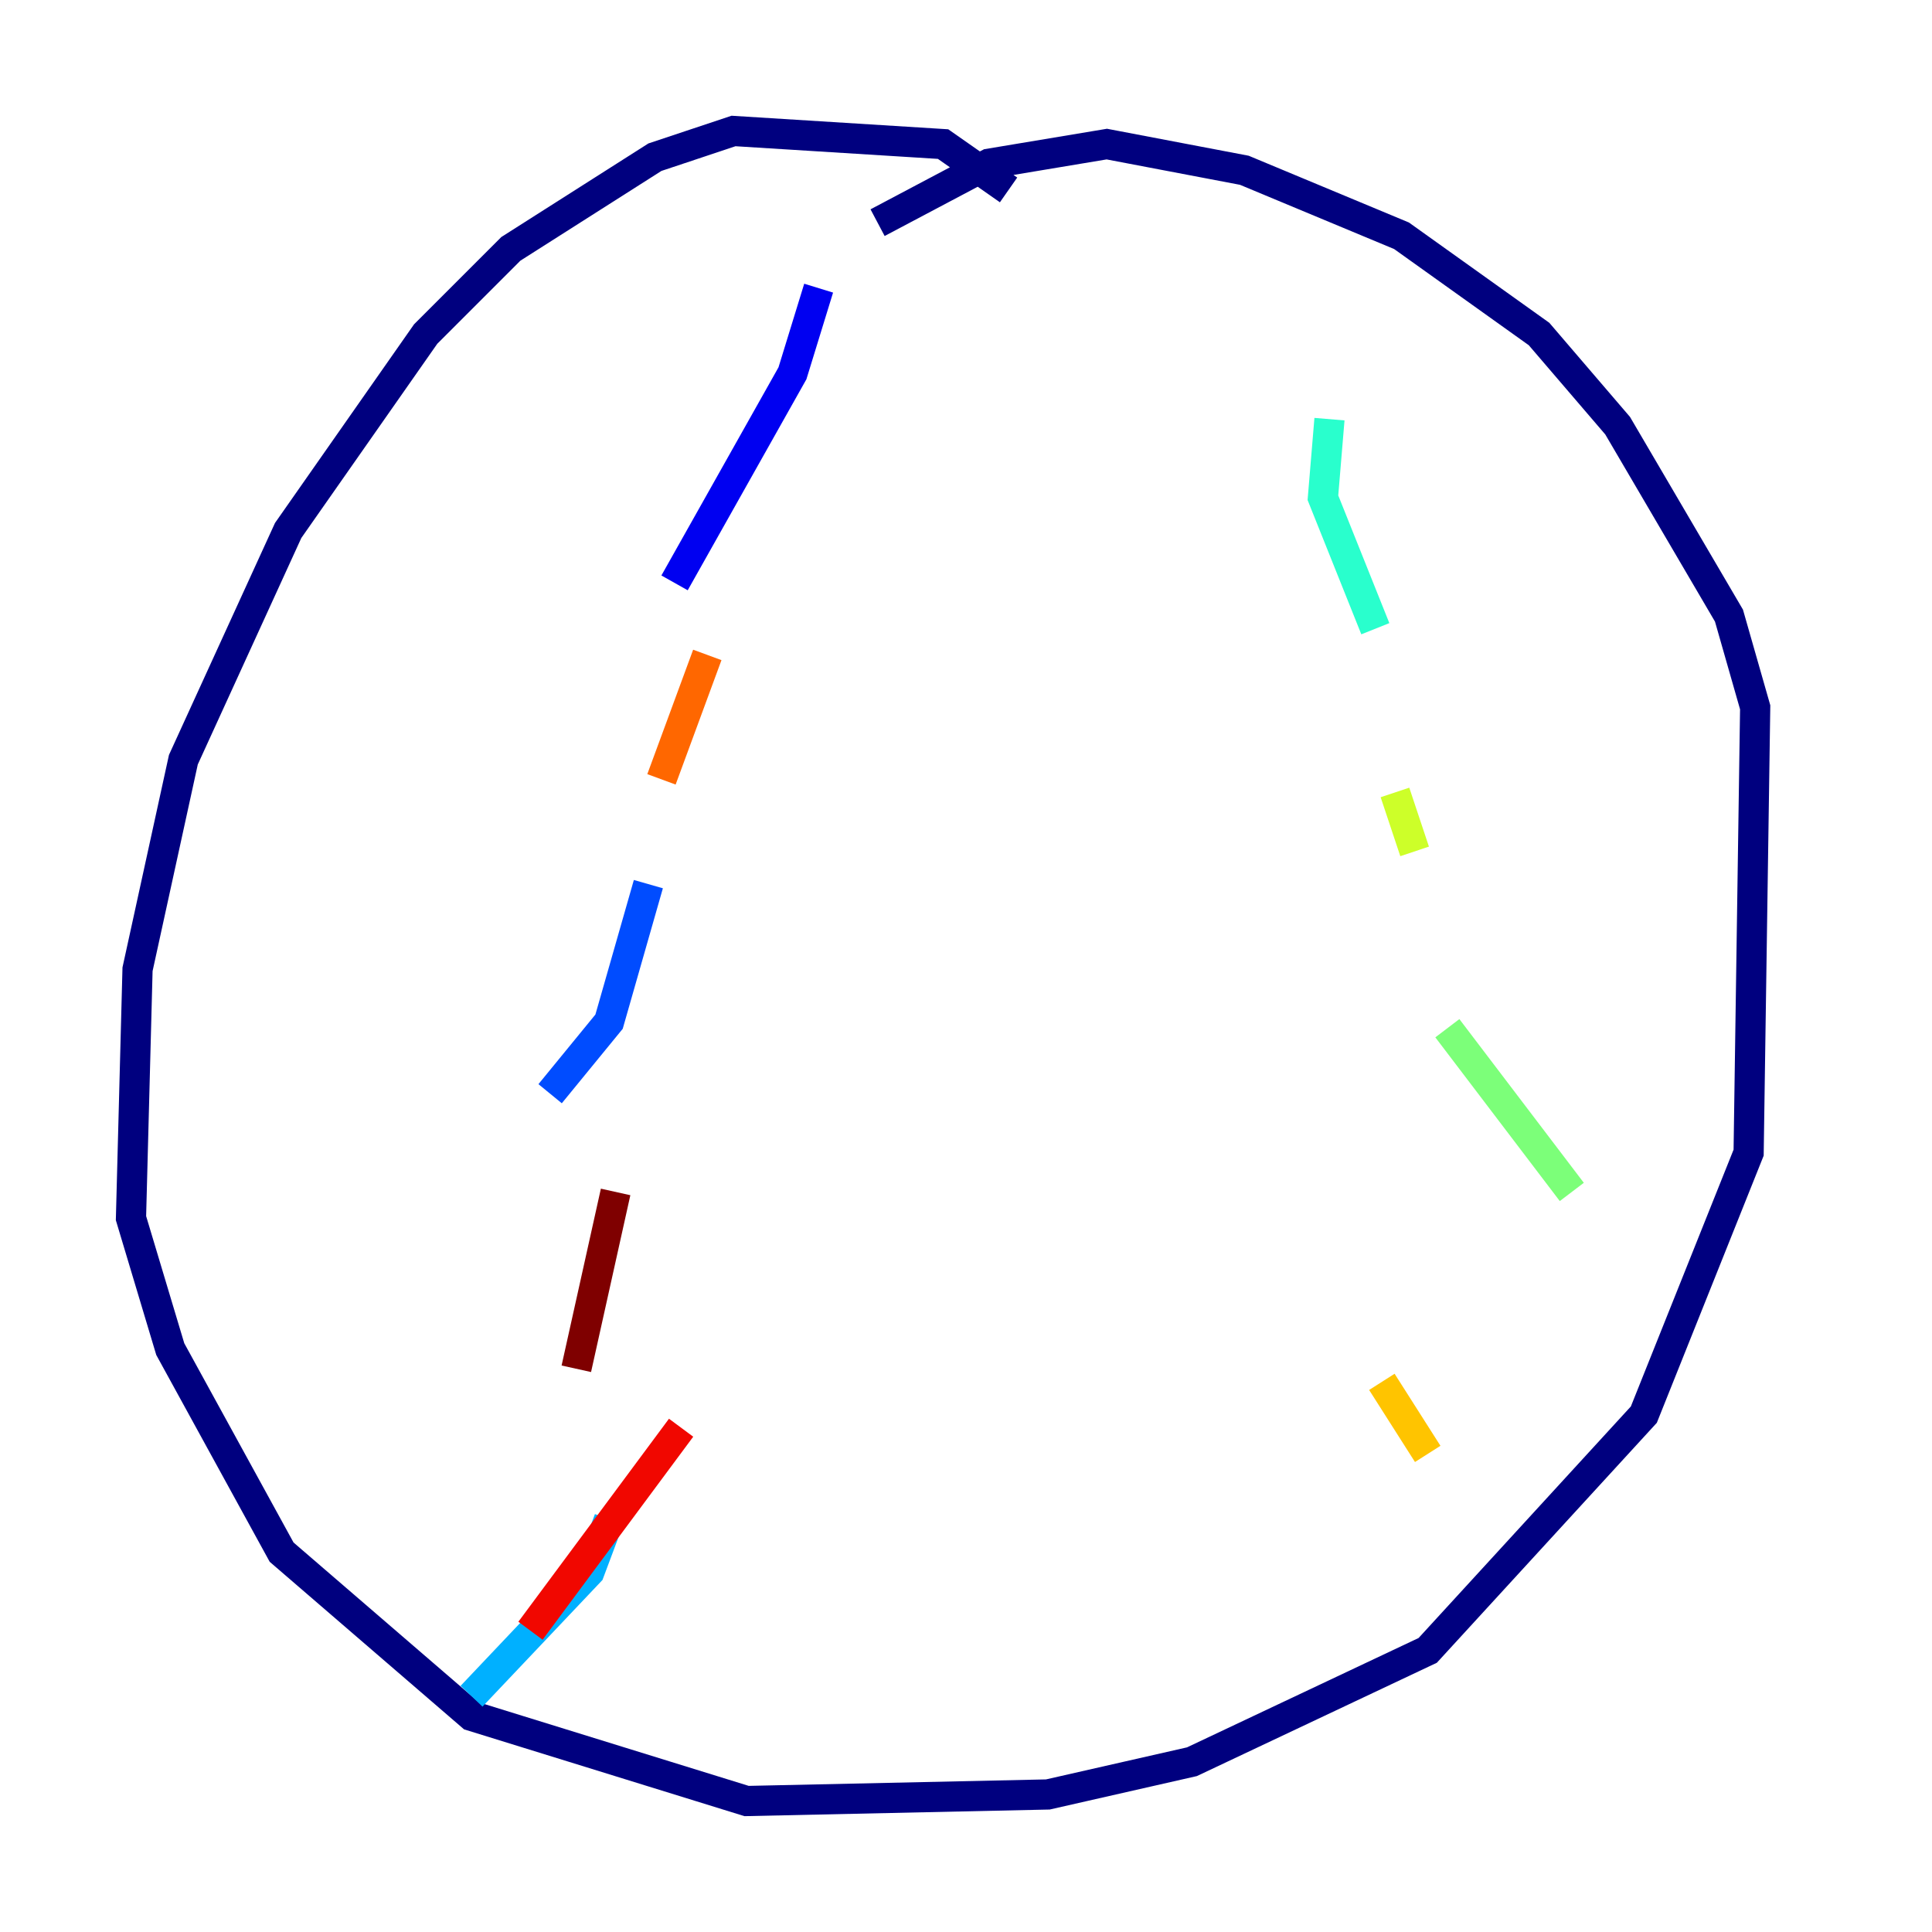 <?xml version="1.0" encoding="utf-8" ?>
<svg baseProfile="tiny" height="128" version="1.2" viewBox="0,0,128,128" width="128" xmlns="http://www.w3.org/2000/svg" xmlns:ev="http://www.w3.org/2001/xml-events" xmlns:xlink="http://www.w3.org/1999/xlink"><defs /><polyline fill="none" points="66.82,12.583 62.481,9.546 48.597,8.678 43.39,10.414 33.844,16.488 28.203,22.129 19.091,35.146 12.149,50.332 9.112,64.217 8.678,80.705 11.281,89.383 18.658,102.834 31.241,113.681 49.464,119.322 69.424,118.888 78.969,116.719 94.59,109.342 108.909,93.722 115.851,76.366 116.285,46.861 114.549,40.786 107.173,28.203 101.966,22.129 92.854,15.62 82.441,11.281 73.329,9.546 65.519,10.848 58.142,14.752" stroke="#00007f" stroke-width="2" /><polyline fill="none" points="54.237,19.091 52.502,24.732 44.691,38.617" stroke="#0000f1" stroke-width="2" /><polyline fill="none" points="42.956,58.576 40.352,67.688 36.447,72.461" stroke="#004cff" stroke-width="2" /><polyline fill="none" points="40.352,100.664 39.051,104.136 31.241,112.38" stroke="#00b0ff" stroke-width="2" /><polyline fill="none" points="88.081,27.77 87.647,32.976 91.119,41.654" stroke="#29ffcd" stroke-width="2" /><polyline fill="none" points="95.891,68.122 104.136,78.969" stroke="#7cff79" stroke-width="2" /><polyline fill="none" points="92.42,52.502 93.722,56.407" stroke="#cdff29" stroke-width="2" /><polyline fill="none" points="91.552,91.552 94.59,96.325" stroke="#ffc400" stroke-width="2" /><polyline fill="none" points="46.861,43.39 43.824,51.634" stroke="#ff6700" stroke-width="2" /><polyline fill="none" points="45.125,94.59 35.146,108.041" stroke="#f10700" stroke-width="2" /><polyline fill="none" points="40.786,78.969 38.183,90.685" stroke="#7f0000" stroke-width="2" /></svg>